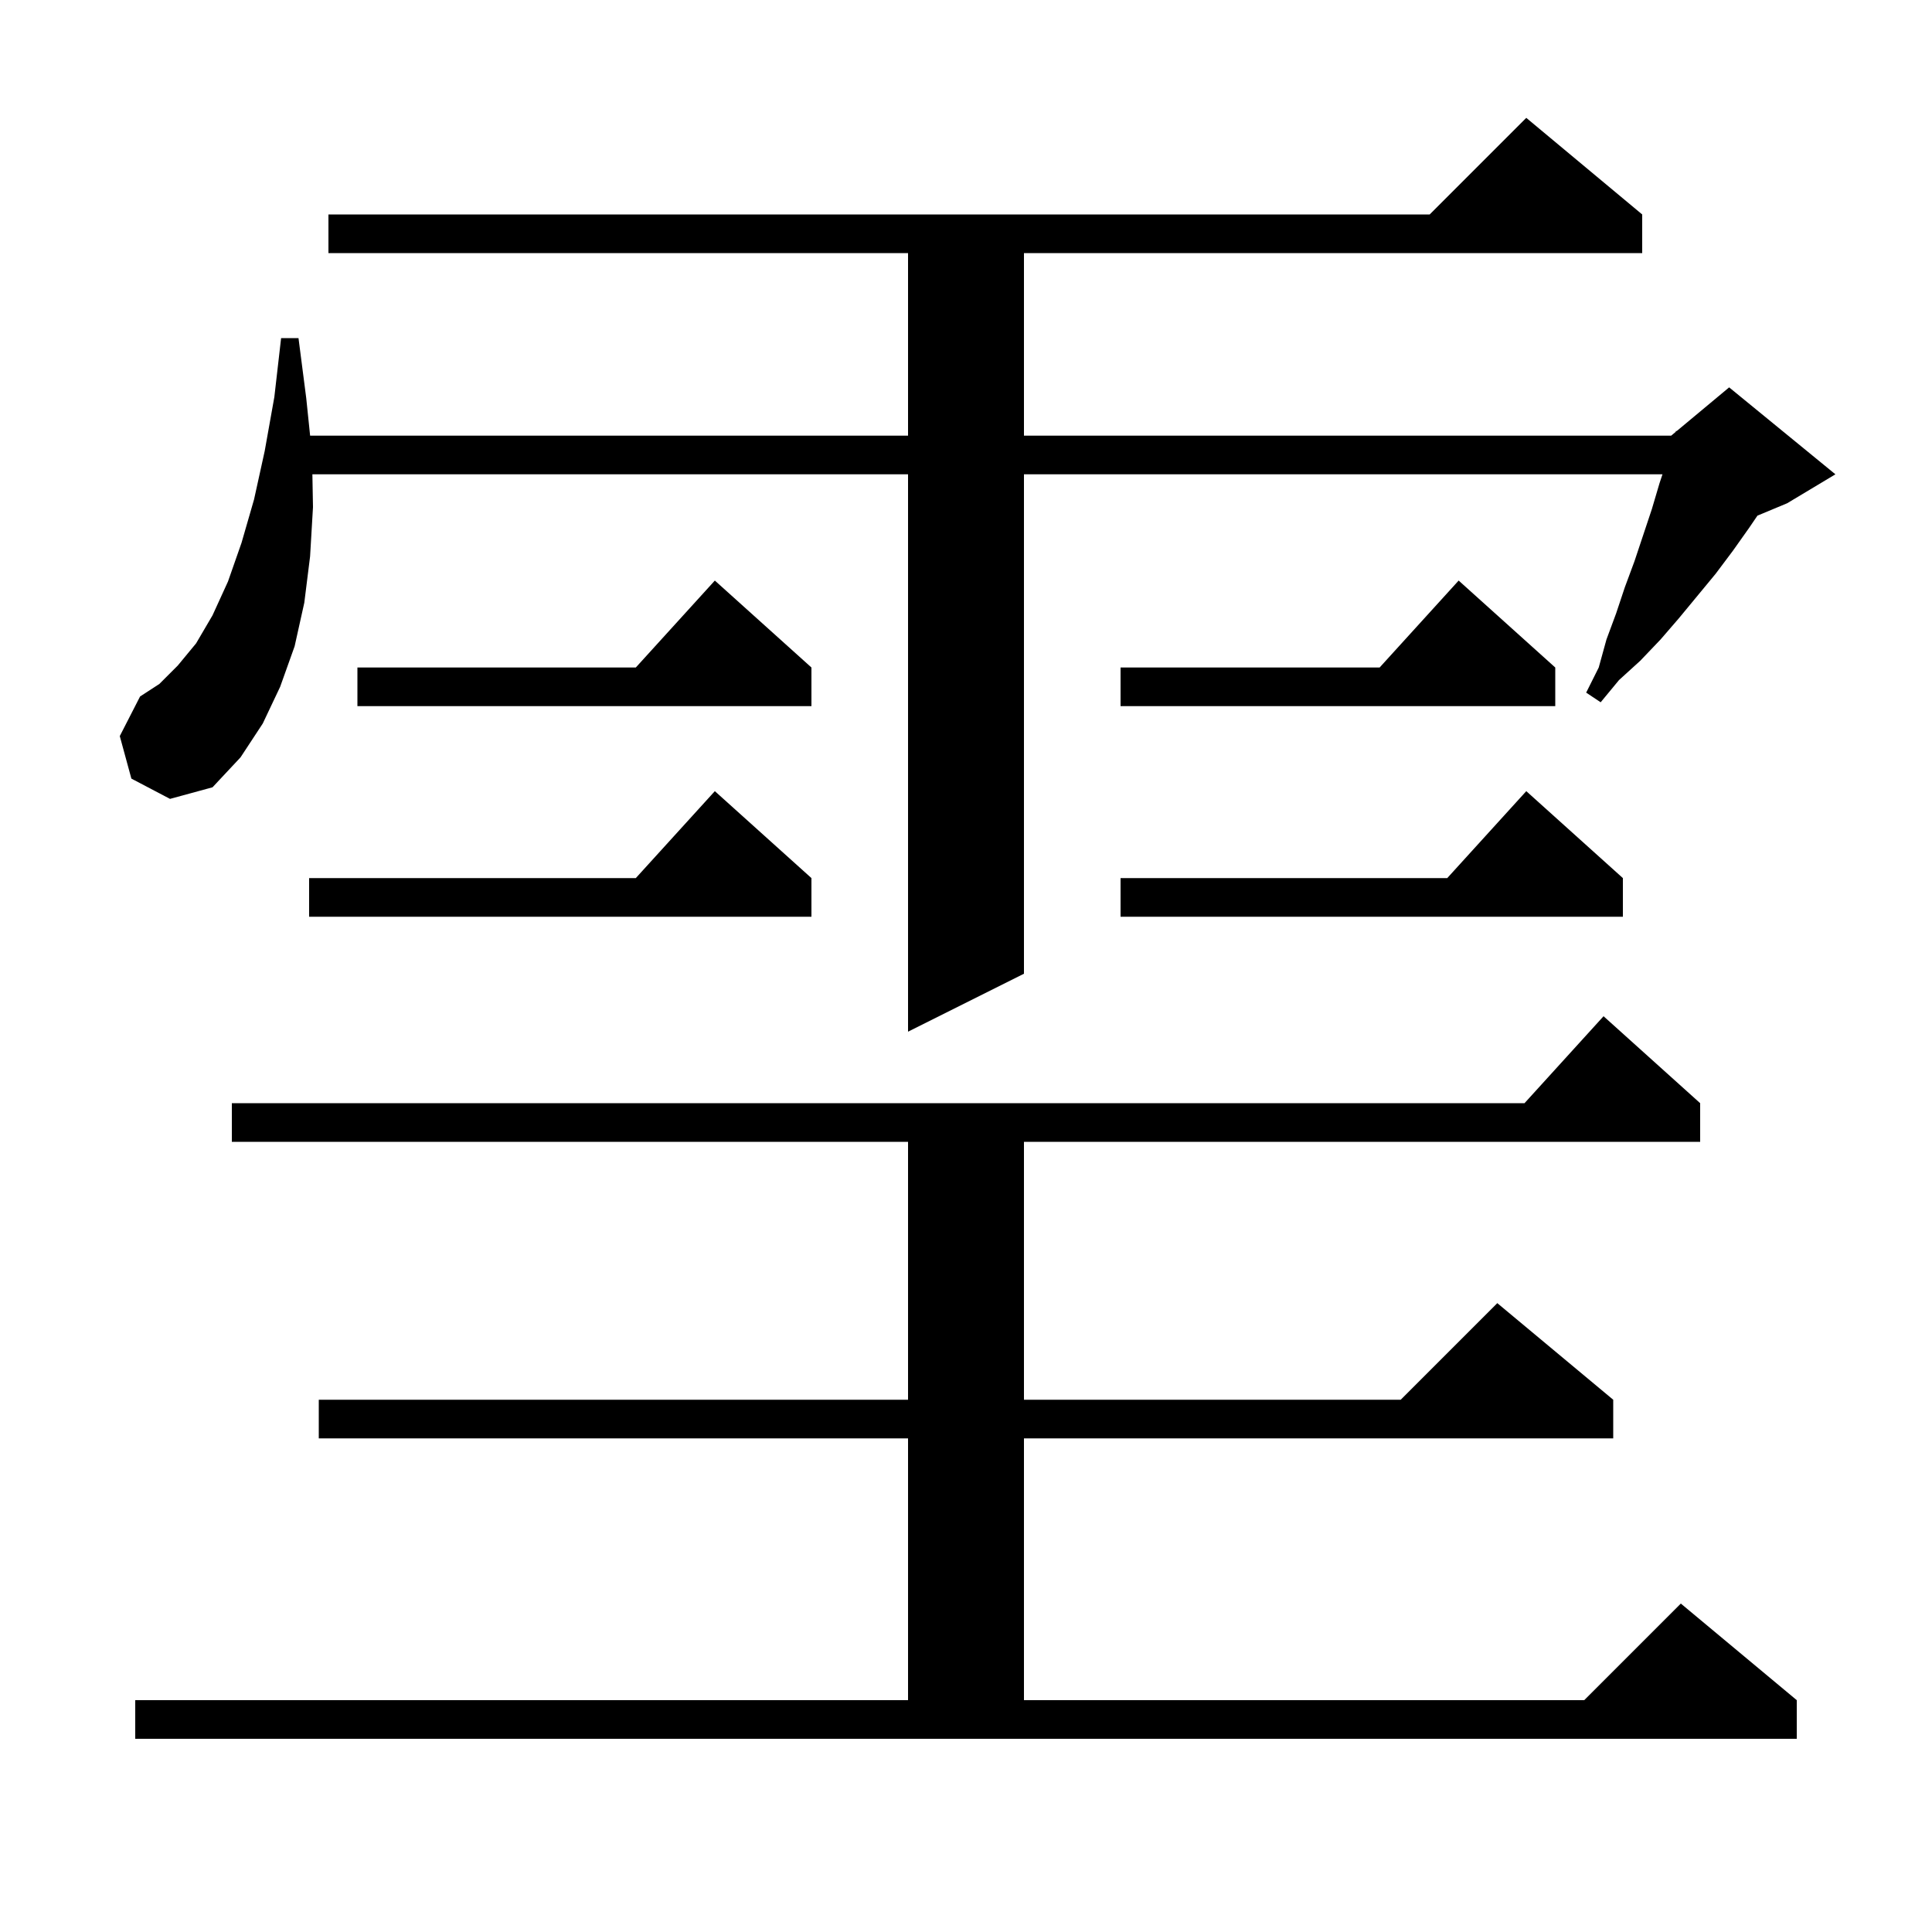 <svg xmlns="http://www.w3.org/2000/svg" xmlns:xlink="http://www.w3.org/1999/xlink" version="1.1" baseProfile="full" viewBox="0 0 200 200" width="200" height="200">
<g fill="black">
<path d="M 14.0 176.0 L 94.0 176.0 L 94.0 148.9 L 33.0 148.9 L 33.0 144.9 L 94.0 144.9 L 94.0 118.2 L 24.0 118.2 L 24.0 114.2 L 157.818 114.2 L 166.0 105.2 L 176.0 114.2 L 176.0 118.2 L 106.0 118.2 L 106.0 144.9 L 145.0 144.9 L 155.0 134.9 L 167.0 144.9 L 167.0 148.9 L 106.0 148.9 L 106.0 176.0 L 164.0 176.0 L 174.0 166.0 L 186.0 176.0 L 186.0 180.0 L 14.0 180.0 Z M 13.6 80.6 L 12.4 76.2 L 14.5 72.1 L 16.5 70.8 L 18.4 68.9 L 20.3 66.6 L 22.0 63.7 L 23.6 60.2 L 25.0 56.2 L 26.3 51.7 L 27.4 46.7 L 28.4 41.1 L 29.1 35.0 L 30.9 35.0 L 31.7 41.2 L 32.103 45.1 L 94.0 45.1 L 94.0 26.2 L 34.0 26.2 L 34.0 22.2 L 148.0 22.2 L 158.0 12.2 L 170.0 22.2 L 170.0 26.2 L 106.0 26.2 L 106.0 45.1 L 173.0 45.1 L 173.467 44.711 L 173.5 44.6 L 173.564 44.63 L 179.0 40.1 L 190.0 49.1 L 185.0 52.1 L 181.93 53.379 L 181.1 54.6 L 179.4 57.0 L 177.6 59.4 L 173.8 64.0 L 171.9 66.2 L 169.8 68.4 L 167.6 70.4 L 165.7 72.7 L 164.2 71.7 L 165.5 69.1 L 166.3 66.2 L 167.3 63.5 L 168.2 60.8 L 169.2 58.1 L 171.0 52.7 L 171.8 50.0 L 172.1 49.1 L 106.0 49.1 L 106.0 100.8 L 94.0 106.8 L 94.0 49.1 L 32.338 49.1 L 32.4 52.5 L 32.1 57.6 L 31.5 62.4 L 30.5 66.9 L 29.0 71.1 L 27.2 74.9 L 24.9 78.4 L 22.0 81.5 L 17.6 82.7 Z M 84.0 90.9 L 84.0 94.9 L 32.0 94.9 L 32.0 90.9 L 65.818 90.9 L 74.0 81.9 Z M 168.0 90.9 L 168.0 94.9 L 116.0 94.9 L 116.0 90.9 L 149.818 90.9 L 158.0 81.9 Z M 161.0 69.1 L 161.0 73.1 L 116.0 73.1 L 116.0 69.1 L 142.818 69.1 L 151.0 60.1 Z M 84.0 69.1 L 84.0 73.1 L 37.0 73.1 L 37.0 69.1 L 65.818 69.1 L 74.0 60.1 Z " />
</g>
</svg>
